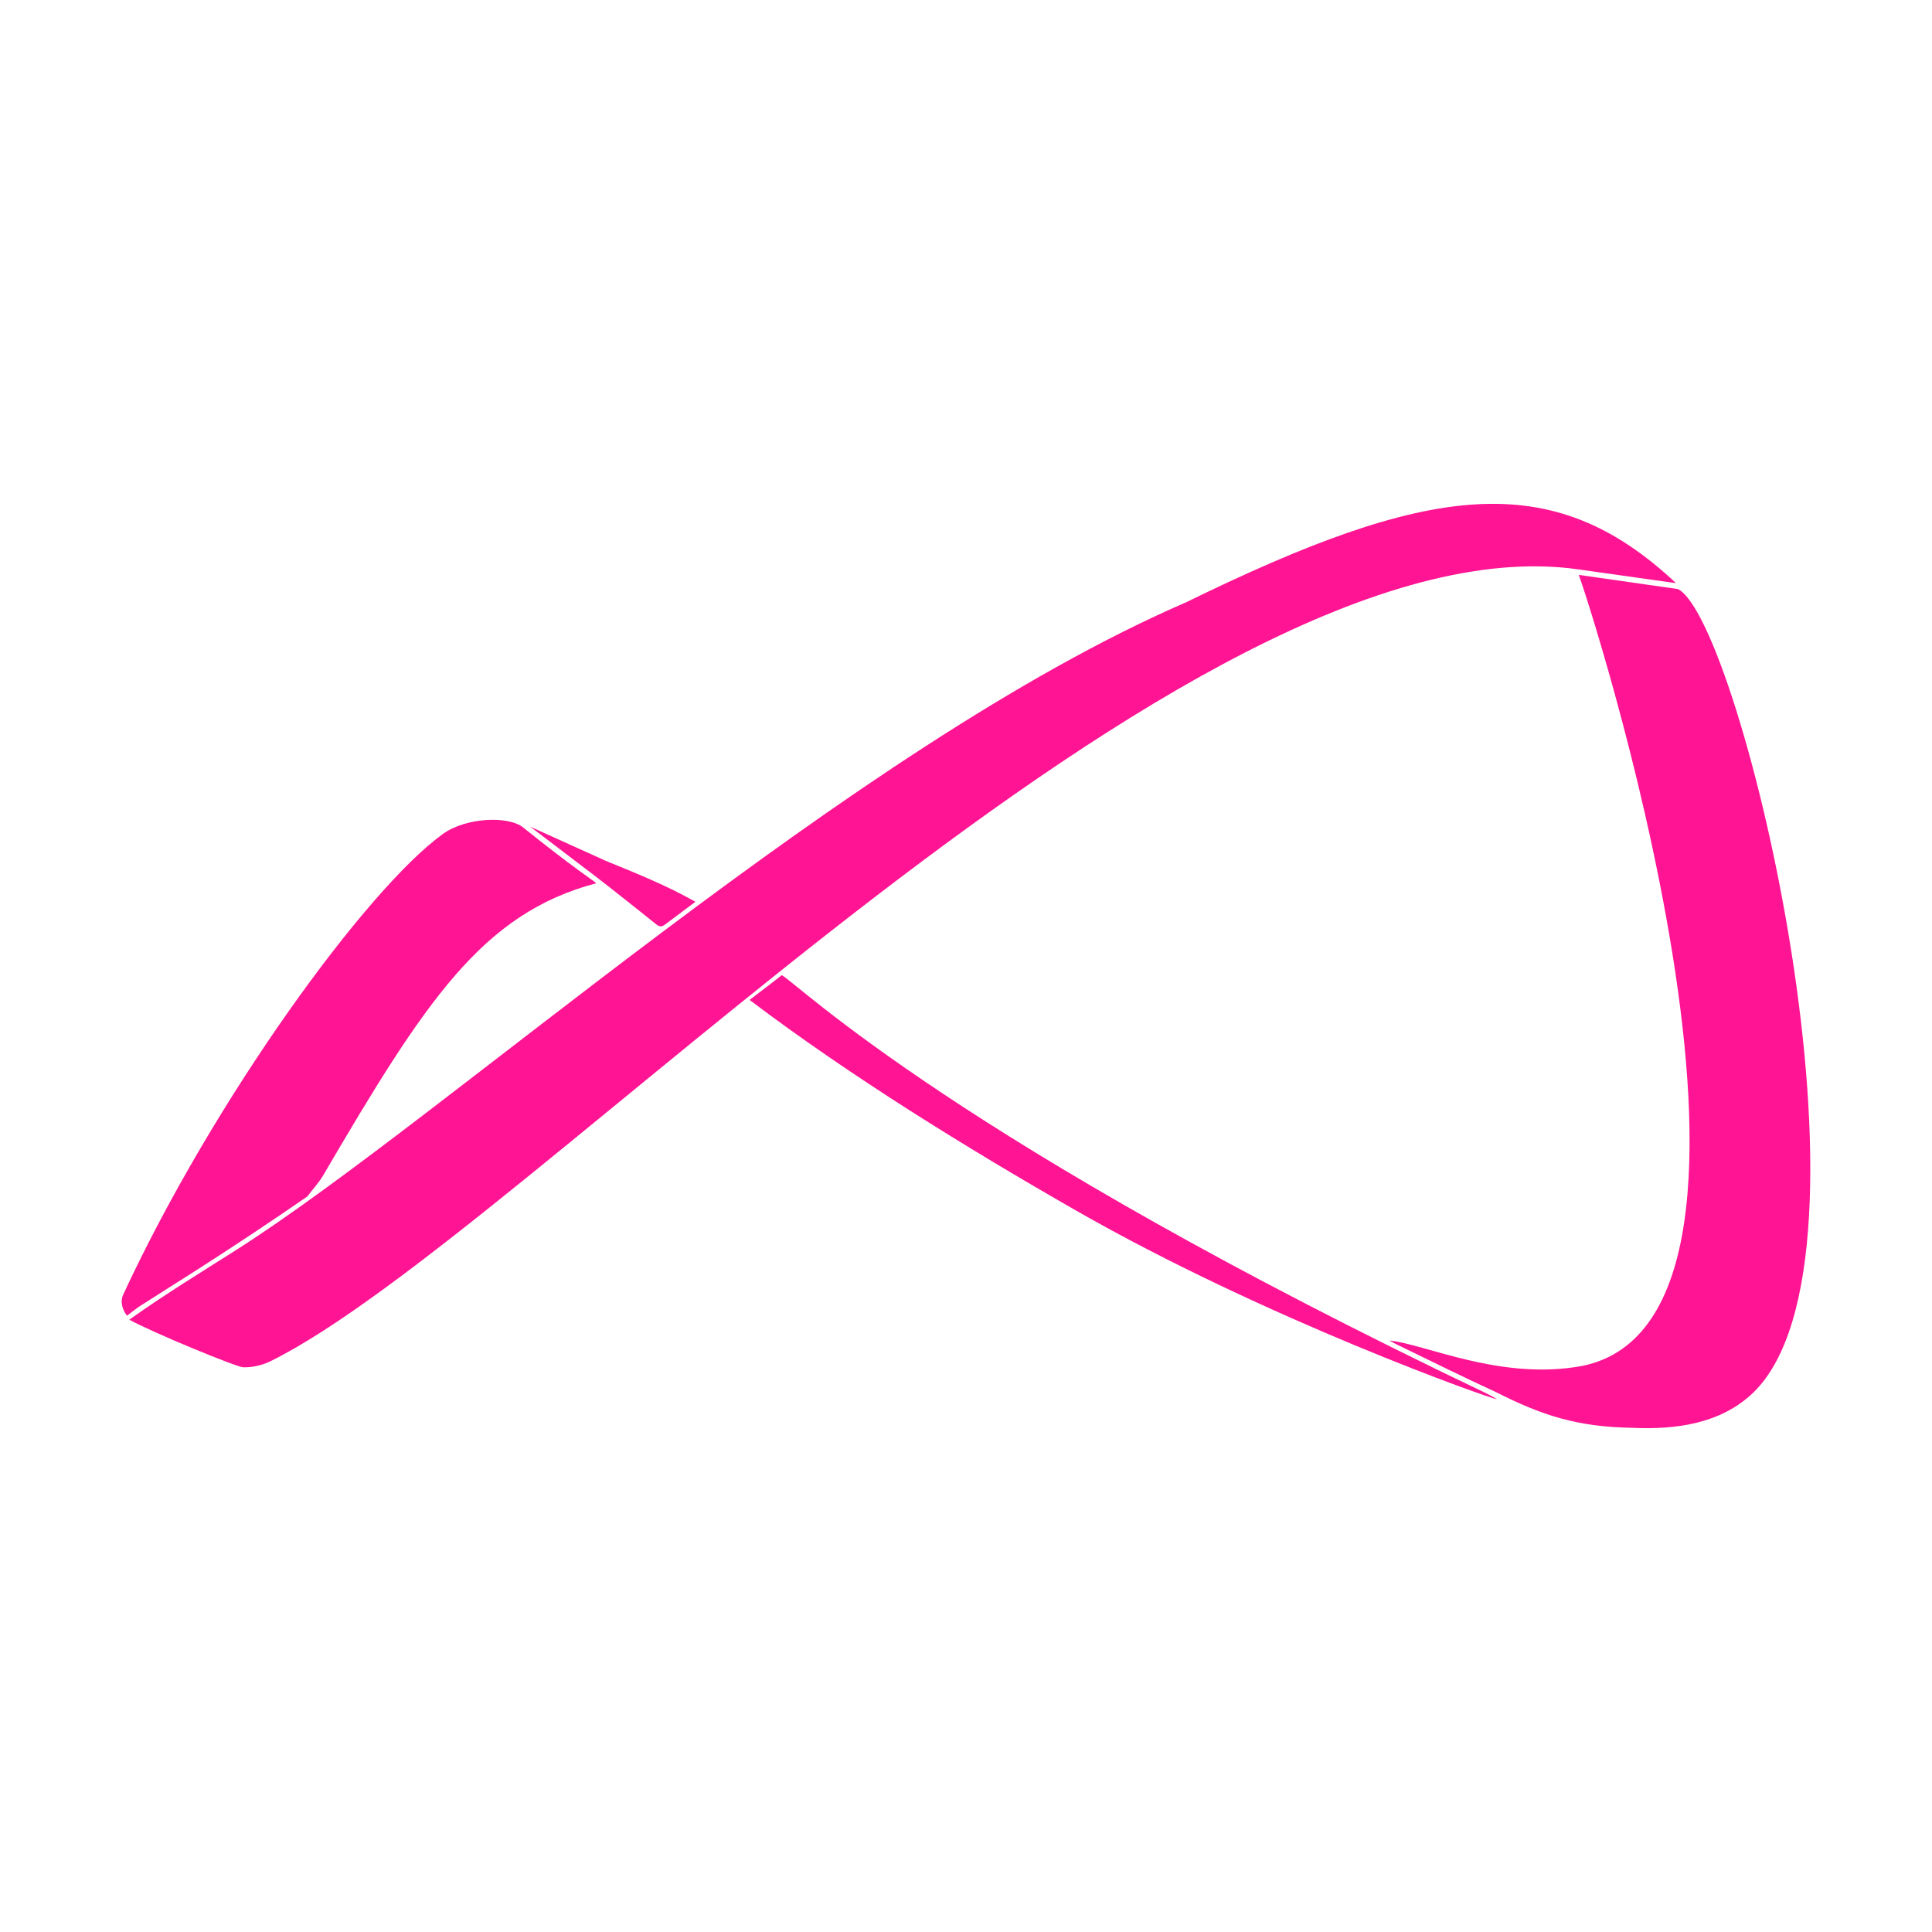 <?xml version="1.0" encoding="UTF-8" standalone="no"?>
<svg
   viewBox="0 0 256 256"
   width="256"
   version="1.1"
   id="svg5"
   height="256"
   xmlns="http://www.w3.org/2000/svg"
   xmlns:svg="http://www.w3.org/2000/svg">
  <defs
     id="defs5" />
  <g
     id="g1"
     transform="matrix(0.2,0,0,0.2,-16.931,-0.354)">
    <path
       fill="#FF1493"
       d="M 1129.972,378.946 C 872.738,342.69 433.136,820.055 263.767,903.668 c -5.365,2.649 -11.899,4.073 -17.876,3.986 -4.349,-0.064 -59.345,-22.675 -75.564,-31.552 22.907,-16.364 46.943,-31.046 70.7,-46.124 C 379.555,741.939 649.527,496.554 870.186,400.933 1031.517,322.066 1112.688,310.705 1195.03,388.116 Z"
       id="path1" />
    <path
       fill="#FF1493"
       d="m 1196.394,392.053 c 41.807,21.378 142.155,443.554 49.669,532.544 -21.539,20.556 -51.289,24.433 -79.878,23.146 -36.819,-0.617 -59.871,-8.222 -90.748,-23.815 -22.047,-10.109 -43.76,-20.949 -65.597,-31.515 -1.565,-0.757 -3.065,-1.648 -4.595,-2.477 22.9,2.031 73.593,26.832 127.59,16.807 160.08,-32.314 0.67,-518.845 -2.258,-524.097 z"
       id="path2" />
    <path
       fill="#FF1493"
       d="m 431.241,549.978 c 32.962,26.51 47.351,35.695 48.472,36.952 -75.645,20.043 -113.333,78.094 -180.924,193.521 -2.97,5.041 -7.077,9.372 -10.571,14.056 -23.961,16.542 -48.159,32.622 -72.755,48.372 -12.575,8.048 -25.245,15.946 -37.808,24.011 -2.999,1.925 -5.744,4.245 -8.851,6.567 -3.485,-4.516 -4.491,-9.74 -2.533,-13.96 60.254,-129.889 161.308,-268.745 211.761,-305.175 15.271,-11.026 43.42,-12.217 53.209,-4.344 z"
       id="path3" />
    <path
       fill="#FF1493"
       d="m 1069.501,924.947 c 2.127,1.015 4.403,2.315 7.003,3.875 -4.126,-0.226 -153.428,-53.118 -279.495,-125.354 -72.318,-41.438 -148.928,-88.701 -215.744,-139.23 7.58,-5.808 14.546,-10.992 21.323,-16.413 10.925,5.884 116.313,109.88 466.914,277.122 z"
       id="path4" />
    <path
       fill="#FF1493"
       d="m 545.393,599.225 c -7.296,5.458 -13.777,10.275 -20.22,15.143 -1.931,1.459 -3.572,1.537 -5.578,-0.074 -10.981,-8.818 -22.024,-17.559 -33.095,-26.264 -5.654,-4.446 -11.383,-8.797 -17.126,-13.128 -9.191,-6.931 -24.178,-18.519 -33.392,-25.419 l 49.964,22.597 c 20.259,8.275 40.413,16.365 59.447,27.144 z"
       id="path5" />
  </g>
</svg>
